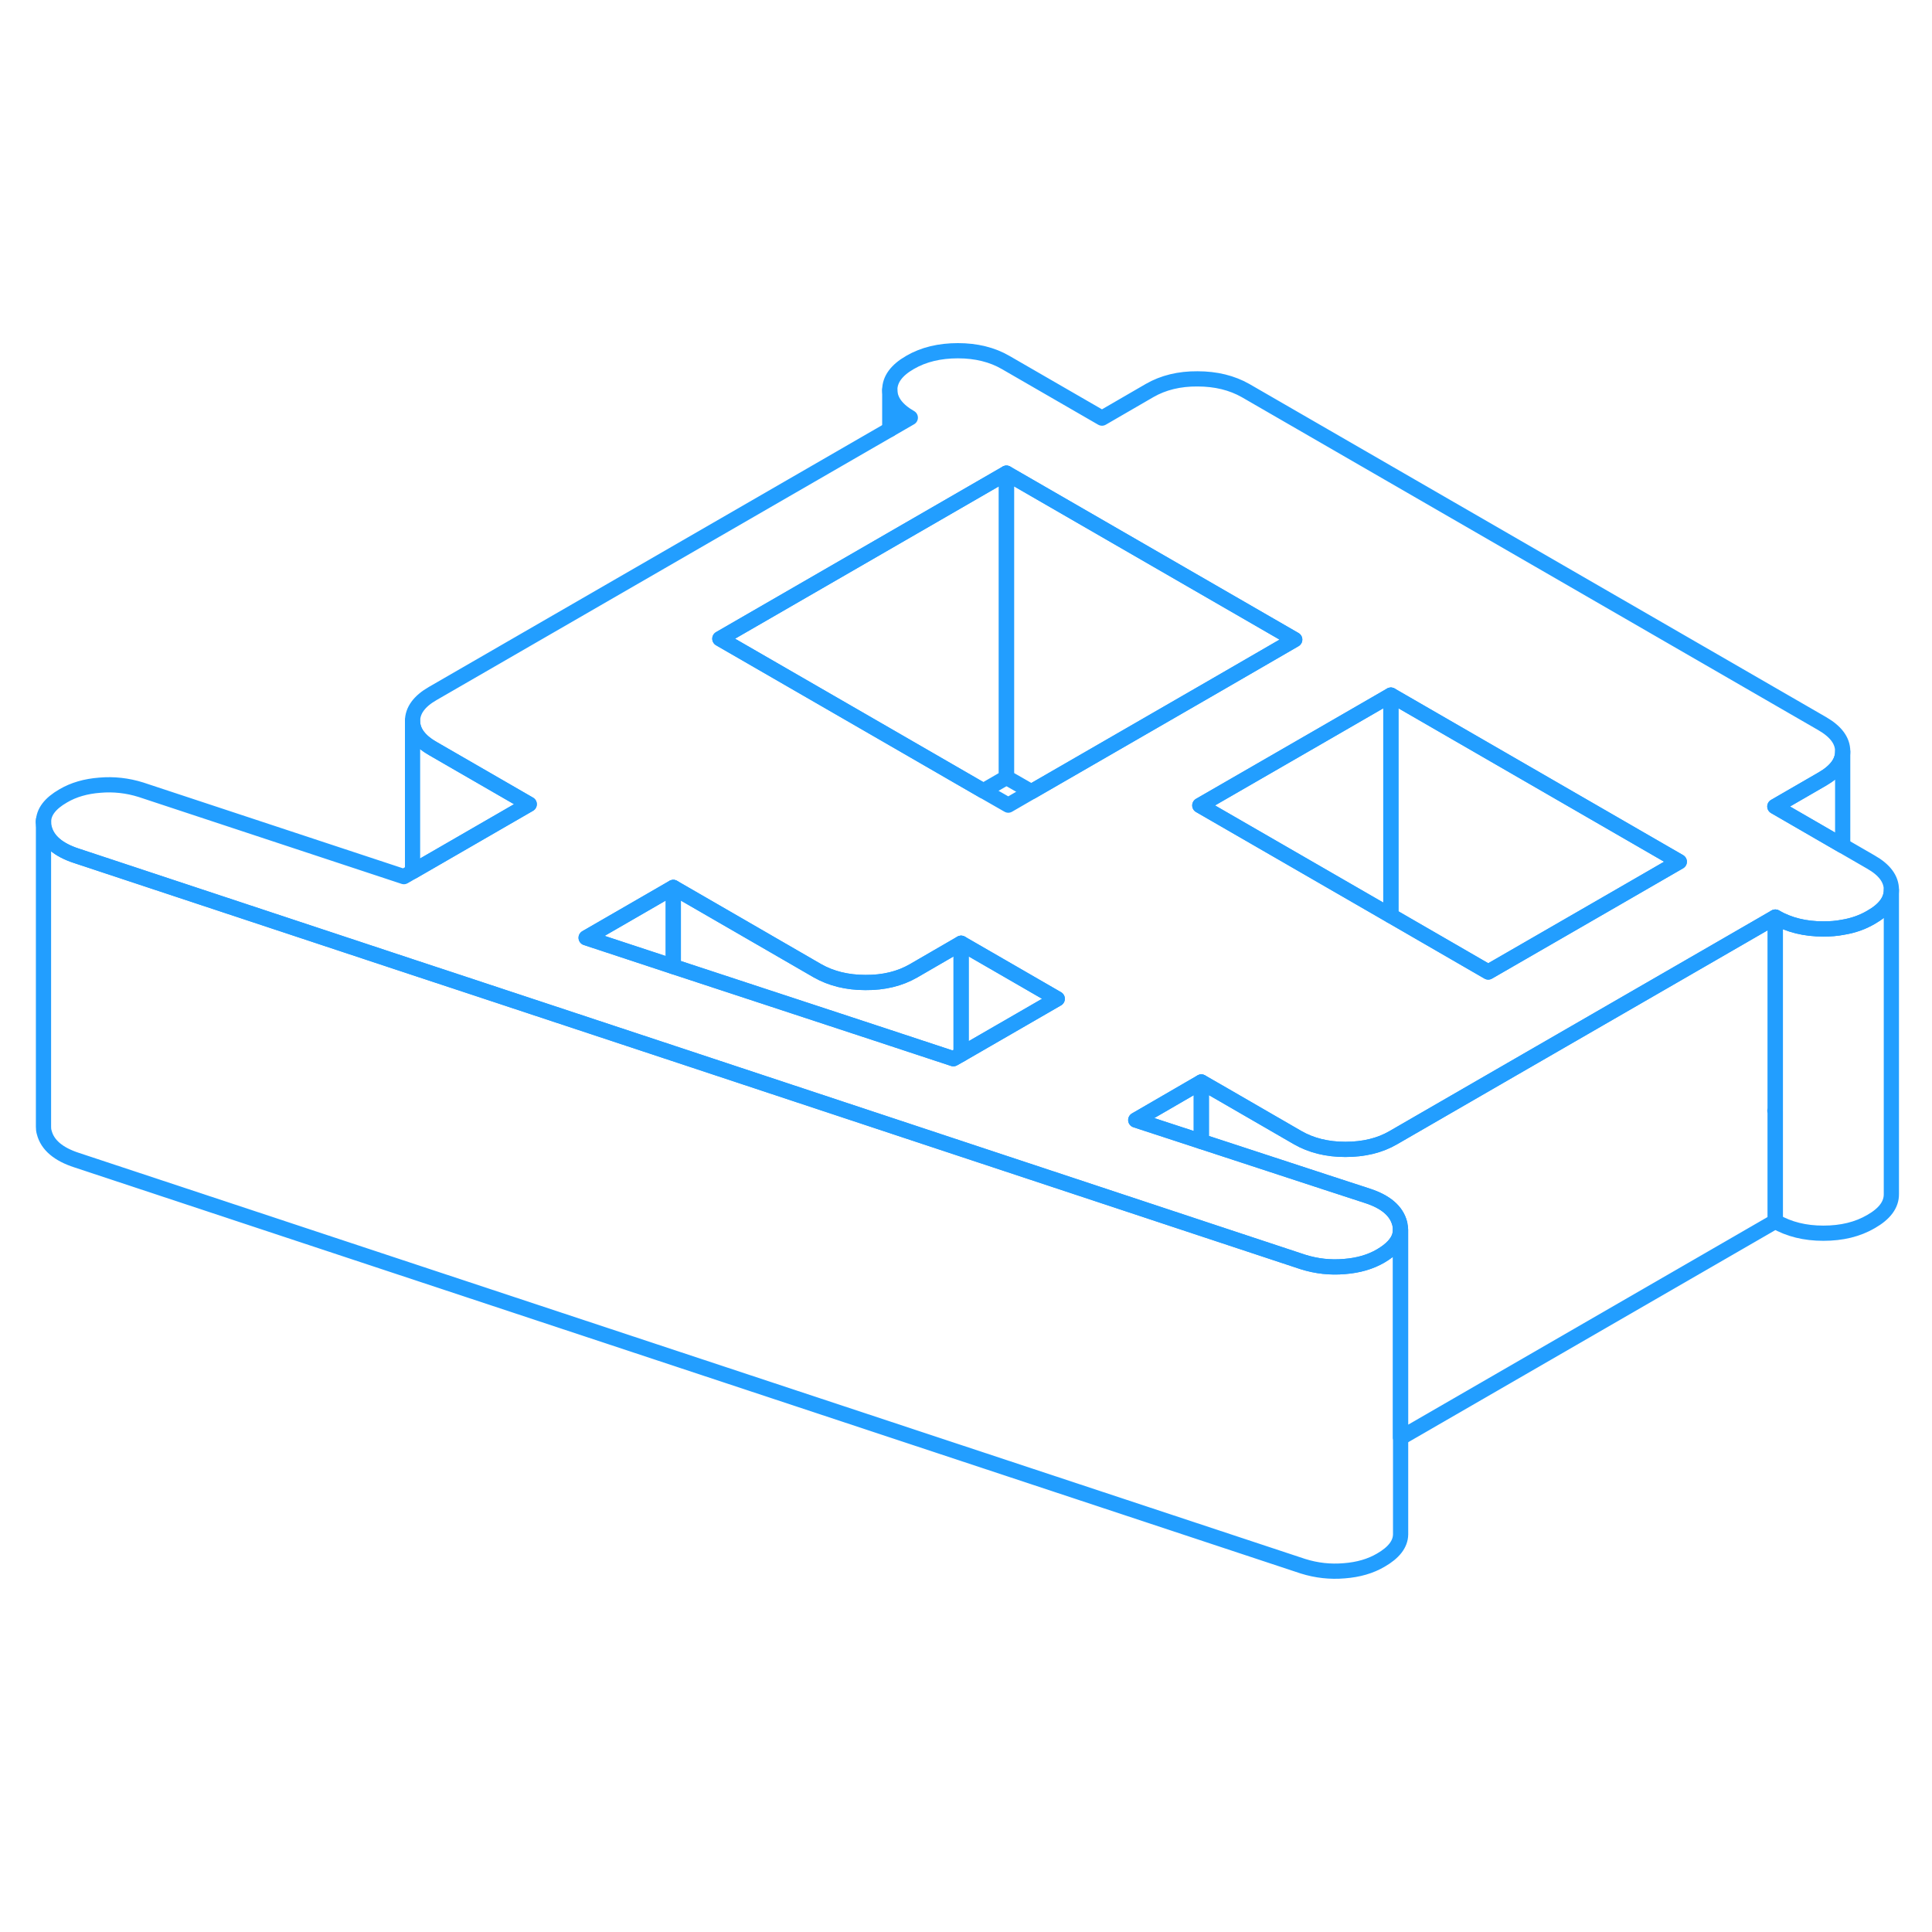 <svg viewBox="0 0 127 85" fill="none" xmlns="http://www.w3.org/2000/svg" height="48" width="48" stroke-width="1px" stroke-linecap="round" stroke-linejoin="round"><path d="M122.979 35.665L121.129 34.595L116.669 32.015L119.799 30.205C120.679 29.695 121.129 29.095 121.129 28.405V28.385C121.129 27.685 120.679 27.085 119.779 26.565L81.879 4.675C80.979 4.165 79.929 3.905 78.719 3.905C77.519 3.895 76.469 4.155 75.579 4.665L72.439 6.485L66.119 2.835C65.229 2.315 64.169 2.055 62.969 2.055C61.769 2.055 60.709 2.305 59.819 2.825C58.929 3.335 58.489 3.945 58.489 4.635C58.499 5.335 58.949 5.945 59.839 6.455L58.489 7.235L28.449 24.585C27.559 25.095 27.119 25.705 27.119 26.395C27.119 27.085 27.569 27.705 28.469 28.215L34.789 31.865L27.119 36.295L26.549 36.625L9.269 30.915C8.379 30.635 7.469 30.535 6.559 30.615C5.639 30.685 4.839 30.915 4.159 31.315C3.289 31.815 2.859 32.385 2.859 33.035C2.859 33.175 2.869 33.305 2.909 33.445C3.119 34.265 3.839 34.875 5.049 35.265L27.119 42.575L30.179 43.585L44.259 48.245L63.179 54.515L78.969 59.745L85.649 61.955C86.539 62.235 87.449 62.335 88.369 62.255C89.289 62.185 90.089 61.955 90.769 61.555C91.449 61.155 91.869 60.715 92.009 60.225C92.039 60.105 92.059 59.985 92.059 59.845V59.785C92.059 59.715 92.049 59.625 92.029 59.545C92.029 59.505 92.019 59.465 92.009 59.425C91.799 58.605 91.089 57.995 89.879 57.605L87.089 56.695L78.969 54.035L74.659 52.625L78.969 50.125L80.499 51.005L85.289 53.775C86.189 54.295 87.239 54.555 88.439 54.555C89.639 54.555 90.699 54.305 91.589 53.785L99.379 49.285L111.939 42.035L116.699 39.285C117.599 39.805 118.649 40.065 119.859 40.065C120.309 40.065 120.729 40.035 121.129 39.955C121.819 39.845 122.439 39.625 122.999 39.295C123.879 38.795 124.329 38.195 124.329 37.505V37.485C124.329 36.785 123.879 36.175 122.979 35.665ZM63.179 48.305L62.669 48.595L57.639 46.935L44.259 42.535L38.529 40.645L44.259 37.335L48.949 40.045L53.739 42.815C54.639 43.325 55.689 43.585 56.889 43.585C58.099 43.595 59.149 43.335 60.039 42.825L63.179 41.005L69.499 44.655L63.179 48.305ZM67.799 31.045L66.279 31.925L64.639 30.985L58.319 27.335L47.319 20.985L58.489 14.535L66.159 10.105L85.109 21.045L79.979 24.015L67.799 31.045ZM105.629 38.395L97.829 42.895L91.429 39.195L78.869 31.945L86.669 27.445L91.429 24.695L110.389 35.645L105.629 38.395Z" stroke="#229EFF" stroke-linejoin="round"/><path d="M78.969 50.125V54.035L74.659 52.625L78.969 50.125Z" stroke="#229EFF" stroke-linejoin="round"/><path d="M44.259 37.335V42.535L38.529 40.645L44.259 37.335Z" stroke="#229EFF" stroke-linejoin="round"/><path d="M66.159 10.104V30.105L64.639 30.985L58.319 27.334L47.319 20.985L58.489 14.534L66.159 10.104Z" stroke="#229EFF" stroke-linejoin="round"/><path d="M85.109 21.044L79.979 24.015L67.799 31.044L66.159 30.105V10.104L85.109 21.044Z" stroke="#229EFF" stroke-linejoin="round"/><path d="M91.429 24.694V39.194L78.869 31.944L86.669 27.444L91.429 24.694Z" stroke="#229EFF" stroke-linejoin="round"/><path d="M110.389 35.644L105.629 38.394L97.829 42.894L91.429 39.194V24.694L110.389 35.644Z" stroke="#229EFF" stroke-linejoin="round"/><path d="M124.329 37.505V57.485C124.339 58.185 123.889 58.785 122.999 59.295C122.109 59.815 121.069 60.065 119.859 60.065C118.649 60.065 117.599 59.805 116.699 59.285V39.285C117.599 39.805 118.649 40.065 119.859 40.065C120.309 40.065 120.729 40.035 121.129 39.955C121.819 39.845 122.439 39.625 122.999 39.295C123.879 38.795 124.329 38.195 124.329 37.505Z" stroke="#229EFF" stroke-linejoin="round"/><path d="M121.129 28.404V34.594L116.669 32.014L119.799 30.204C120.679 29.694 121.129 29.094 121.129 28.404Z" stroke="#229EFF" stroke-linejoin="round"/><path d="M58.489 7.235V4.635" stroke="#229EFF" stroke-linejoin="round"/><path d="M34.789 31.864L27.119 36.294V26.395C27.119 27.095 27.569 27.704 28.469 28.215L34.789 31.864Z" stroke="#229EFF" stroke-linejoin="round"/><path d="M69.499 44.655L63.179 48.305V41.005L69.499 44.655Z" stroke="#229EFF" stroke-linejoin="round"/><path d="M63.179 41.005V48.305L62.669 48.595L57.639 46.935L44.259 42.535V37.335L48.949 40.045L53.739 42.815C54.639 43.325 55.689 43.585 56.889 43.585C58.099 43.595 59.149 43.335 60.039 42.825L63.179 41.005Z" stroke="#229EFF" stroke-linejoin="round"/><path d="M92.069 73.515V79.865C92.059 80.505 91.619 81.065 90.769 81.555C90.089 81.955 89.289 82.185 88.369 82.255C87.449 82.335 86.539 82.235 85.649 81.955L5.049 55.265C3.839 54.875 3.119 54.265 2.909 53.445C2.869 53.315 2.859 53.195 2.859 53.065V33.035C2.859 33.175 2.869 33.305 2.909 33.445C3.119 34.265 3.839 34.875 5.049 35.265L27.119 42.575L30.179 43.585L44.259 48.245L63.179 54.515L78.969 59.745L85.649 61.955C86.539 62.235 87.449 62.335 88.369 62.255C89.289 62.185 90.089 61.955 90.769 61.555C91.449 61.155 91.869 60.715 92.009 60.225C92.039 60.105 92.059 59.985 92.059 59.845V73.515H92.069Z" stroke="#229EFF" stroke-linejoin="round"/><path d="M116.699 51.995L116.669 52.015L116.699 52.035V59.285L92.069 73.515V59.845L92.059 59.785C92.059 59.715 92.049 59.625 92.029 59.545C92.029 59.505 92.019 59.465 92.009 59.425C91.799 58.605 91.089 57.995 89.879 57.605L87.089 56.695L78.969 54.035V50.125L80.499 51.005L85.289 53.775C86.189 54.295 87.239 54.555 88.439 54.555C89.639 54.555 90.699 54.305 91.589 53.785L99.379 49.285L111.939 42.035L116.699 39.285V51.995Z" stroke="#229EFF" stroke-linejoin="round"/><path d="M2.859 33.034V32.904" stroke="#229EFF" stroke-linejoin="round"/></svg>